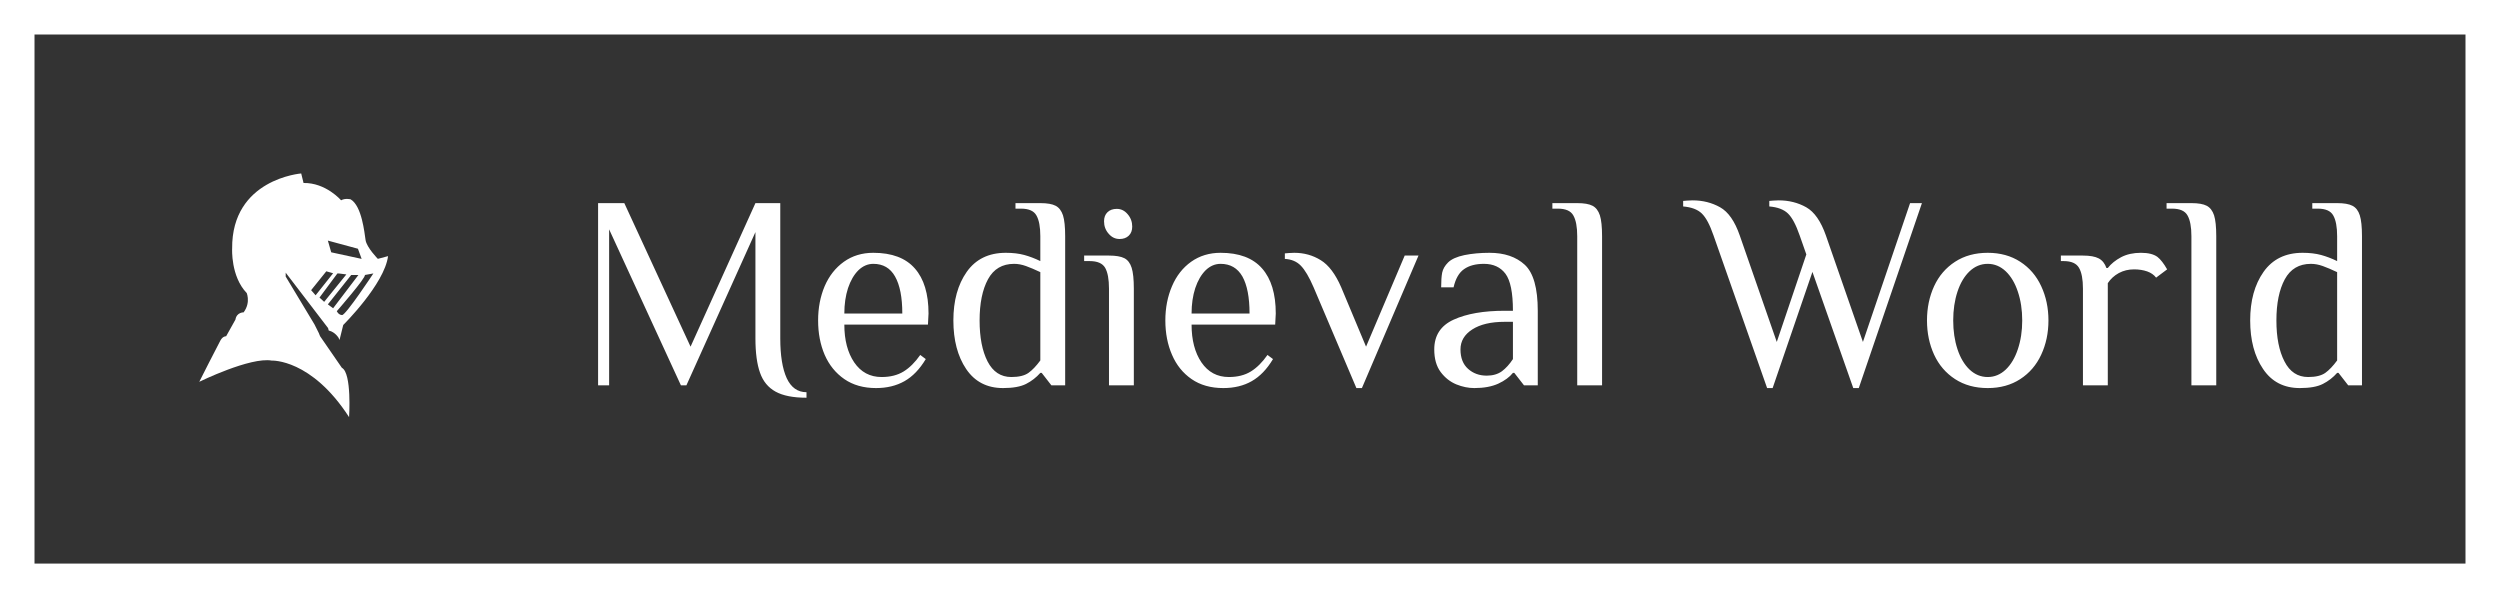 <?xml version="1.0" standalone="no"?>
<svg xmlns="http://www.w3.org/2000/svg" viewBox="0 0 217.36 52" width="217.36" height="52"><rect x="0" y="0" width="217.36" height="52" fill="#333333" stroke="none"/><rect fill="none" stroke="#ffffff" stroke-width="3" width="214.36" height="49" x="1.5" y="1.5"></rect><g fill="#ffffff" color="#ffffff" transform="translate(12, 12) scale(0.28)"><svg width="100.0" height="100.0" x="0.0" y="0.0" viewBox="0 0 100 100"><path fill="currentColor" d="M56.532,61.533c-0.046-0.031-0.348-0.878-0.348-0.878l-1.39-2.777l-8.94-14.86V41.81l13.168,17.216  l0.188,0.737l0.143,0.05c0,0,0.089,0.009,0,0C61.217,60.285,62.25,62,62.25,62l0.322,0.711l1.148-4.652  c0,0,12.804-12.686,13.922-21.384l-3.169,0.846c0,0-3.443-3.503-3.807-5.799c-0.362-2.296-1.147-10.632-4.652-12.685  c0,0-1.69-0.423-2.958,0.303c0,0-4.712-5.498-11.658-5.377l-0.725-2.96c0,0-21.626,1.692-21.444,23.317c0,0-0.478,8.635,4.536,13.83  L33.583,47.7c0,0,1.625,3.169-0.791,6.432c0,0-2.174-0.06-2.537,2.235l-2.899,5.195c0,0-0.967-0.122-1.752,1.268  c-0.785,1.391-6.584,12.868-6.584,12.868s15.887-7.793,22.532-6.584c0,0,12.261-0.594,23.982,17.554c0,0,0.903-13.689-2.236-15.32   M56.352,49.542l5.557-7.49h0.423l2.357,0.302L57.8,50.87L56.352,49.542z M60.58,52.865l-1.631-1.21l7.248-9.121h2.236L60.58,52.865  z M73.083,42.051c0,0-8.576,12.988-9.725,12.928c-1.148-0.062-1.631-1.209-1.631-1.209s9.241-10.573,8.698-11.236L73.083,42.051z   M68.287,34.378l1.15,3.153l-9.447-2.042l-1.041-3.637L68.287,34.378z M58.465,41.387l2.115,0.604l-5.437,6.846l-1.391-1.59  L58.465,41.387z"></path></svg></g><path fill="#ffffff" fill-rule="nonzero" d="M18.12 17.16Q16.39 17.16 15.43 16.63Q14.47 16.10 14.08 14.99Q13.68 13.87 13.68 12.00L13.68 12.00L13.68 2.76L7.68 16.08L7.20 16.08L0.96 2.52L0.96 16.08L0 16.08L0 0.24L2.28 0.24L8.04 12.72L13.68 0.24L15.84 0.24L15.84 12.00Q15.84 14.23 16.40 15.46Q16.97 16.68 18.12 16.68L18.12 16.68L18.12 17.16ZM24.17 16.32Q22.54 16.32 21.41 15.54Q20.28 14.76 19.70 13.43Q19.13 12.10 19.13 10.44L19.13 10.44Q19.13 8.81 19.70 7.46Q20.28 6.12 21.37 5.34Q22.46 4.56 23.93 4.56L23.93 4.56Q26.35 4.56 27.54 5.92Q28.73 7.27 28.73 9.84L28.73 9.84L28.68 10.80L21.41 10.80Q21.41 12.82 22.27 14.09Q23.14 15.36 24.65 15.36L24.65 15.36Q25.78 15.36 26.56 14.88Q27.34 14.40 28.01 13.44L28.01 13.44L28.49 13.80Q27.70 15.12 26.64 15.72Q25.58 16.32 24.17 16.32L24.17 16.32ZM21.41 9.84L26.45 9.84Q26.45 7.73 25.82 6.62Q25.20 5.52 23.93 5.52L23.93 5.52Q23.21 5.52 22.63 6.08Q22.06 6.65 21.73 7.63Q21.41 8.62 21.41 9.84L21.41 9.84ZM35.21 16.32Q33.12 16.32 32.00 14.66Q30.89 13.01 30.89 10.44L30.89 10.44Q30.89 7.87 32.05 6.22Q33.22 4.56 35.45 4.56L35.45 4.56Q36.36 4.56 37.06 4.75Q37.75 4.94 38.45 5.28L38.45 5.28L38.45 3.12Q38.45 1.90 38.11 1.31Q37.78 0.72 36.77 0.72L36.77 0.72L36.29 0.72L36.29 0.24L38.45 0.24Q39.34 0.24 39.78 0.47Q40.22 0.70 40.42 1.30Q40.61 1.90 40.61 3.12L40.61 3.12L40.61 16.08L39.41 16.08L38.57 15.00L38.45 15.00Q37.92 15.60 37.21 15.96Q36.50 16.32 35.21 16.32L35.21 16.32ZM35.93 15.36Q36.91 15.36 37.42 15.00Q37.92 14.64 38.45 13.92L38.45 13.92L38.45 6.24Q37.73 5.90 37.20 5.71Q36.67 5.52 36.17 5.52L36.17 5.52Q34.63 5.52 33.90 6.86Q33.17 8.21 33.17 10.44L33.17 10.44Q33.17 12.65 33.86 14.00Q34.56 15.36 35.93 15.36L35.93 15.36ZM45.34 3.36Q44.78 3.36 44.39 2.90Q43.99 2.45 43.99 1.82L43.99 1.82Q43.99 1.32 44.29 1.03Q44.59 0.74 45.10 0.74L45.10 0.74Q45.65 0.74 46.04 1.20Q46.44 1.66 46.44 2.28L46.44 2.28Q46.44 2.78 46.14 3.07Q45.84 3.36 45.34 3.36L45.34 3.36ZM44.42 16.08L44.42 7.68Q44.42 6.46 44.09 5.87Q43.75 5.28 42.74 5.28L42.74 5.28L42.26 5.28L42.26 4.80L44.42 4.80Q45.31 4.80 45.76 5.03Q46.20 5.26 46.39 5.86Q46.58 6.46 46.58 7.68L46.58 7.68L46.58 16.08L44.42 16.08ZM54.36 16.32Q52.73 16.32 51.60 15.54Q50.47 14.76 49.90 13.43Q49.32 12.10 49.32 10.44L49.32 10.44Q49.32 8.81 49.90 7.46Q50.47 6.12 51.56 5.34Q52.66 4.56 54.12 4.56L54.12 4.56Q56.54 4.56 57.73 5.92Q58.92 7.27 58.92 9.84L58.92 9.84L58.87 10.80L51.60 10.80Q51.60 12.82 52.46 14.09Q53.33 15.36 54.84 15.36L54.84 15.36Q55.97 15.36 56.75 14.88Q57.53 14.40 58.20 13.44L58.20 13.44L58.68 13.80Q57.89 15.12 56.83 15.72Q55.78 16.32 54.36 16.32L54.36 16.32ZM51.60 9.84L56.64 9.84Q56.64 7.73 56.02 6.62Q55.39 5.52 54.12 5.52L54.12 5.52Q53.40 5.52 52.82 6.08Q52.25 6.65 51.92 7.63Q51.60 8.62 51.60 9.84L51.60 9.84ZM65.93 16.32L62.21 7.56Q61.63 6.22 61.10 5.68Q60.58 5.14 59.71 5.09L59.71 5.09L59.71 4.61Q59.83 4.61 60.06 4.58Q60.29 4.56 60.53 4.56L60.53 4.56Q61.80 4.56 62.83 5.20Q63.86 5.83 64.61 7.56L64.61 7.56L66.77 12.72L70.13 4.80L71.33 4.80L66.41 16.32L65.93 16.32ZM76.18 16.32Q75.41 16.32 74.62 16.00Q73.82 15.67 73.26 14.93Q72.70 14.18 72.70 12.96L72.70 12.96Q72.70 11.14 74.39 10.37Q76.08 9.60 78.82 9.60L78.82 9.60L79.54 9.60Q79.54 7.25 78.89 6.38Q78.24 5.52 77.02 5.52L77.02 5.52Q75.94 5.52 75.29 5.98Q74.64 6.43 74.38 7.56L74.38 7.56L73.30 7.56Q73.30 6.74 73.39 6.28Q73.49 5.81 73.90 5.40L73.90 5.40Q74.33 4.97 75.32 4.76Q76.32 4.56 77.50 4.56L77.50 4.56Q79.44 4.56 80.57 5.60Q81.70 6.65 81.70 9.60L81.70 9.60L81.70 16.08L80.50 16.08L79.66 15.00L79.54 15.00Q79.10 15.55 78.26 15.94Q77.42 16.32 76.18 16.32L76.18 16.32ZM77.26 15.24Q78.05 15.24 78.58 14.86Q79.10 14.47 79.54 13.80L79.54 13.80L79.54 10.56L78.82 10.56Q77.04 10.56 76.01 11.22Q74.98 11.88 74.98 12.96L74.98 12.96Q74.98 14.06 75.64 14.65Q76.30 15.24 77.26 15.24L77.26 15.24ZM85.13 16.08L85.13 3.12Q85.13 1.90 84.79 1.31Q84.46 0.72 83.45 0.72L83.45 0.72L82.97 0.72L82.97 0.24L85.13 0.24Q86.02 0.24 86.46 0.47Q86.90 0.70 87.10 1.30Q87.29 1.90 87.29 3.12L87.29 3.12L87.29 16.08L85.13 16.08ZM101.64 16.32L96.98 3.05Q96.50 1.66 95.96 1.14Q95.42 0.62 94.34 0.53L94.34 0.53L94.34 0.05Q94.46 0.05 94.69 0.02Q94.92 0 95.16 0L95.16 0Q96.48 0 97.55 0.60Q98.62 1.20 99.26 3.05L99.26 3.05L102.48 12.31L105.05 4.70L104.47 3.05Q103.99 1.66 103.45 1.14Q102.91 0.62 101.83 0.53L101.83 0.53L101.83 0.05Q101.95 0.05 102.18 0.02Q102.41 0 102.65 0L102.65 0Q103.97 0 105.04 0.60Q106.10 1.20 106.75 3.05L106.75 3.05L109.97 12.31L114.07 0.24L115.10 0.24L109.61 16.32L109.13 16.32L105.58 6.22L102.12 16.32L101.64 16.32ZM120.82 16.32Q119.18 16.32 117.98 15.54Q116.78 14.76 116.16 13.42Q115.54 12.07 115.54 10.44L115.54 10.44Q115.54 8.81 116.16 7.46Q116.78 6.12 117.98 5.34Q119.18 4.56 120.82 4.56L120.82 4.56Q122.45 4.56 123.65 5.34Q124.85 6.12 125.47 7.46Q126.10 8.81 126.10 10.44L126.10 10.44Q126.10 12.07 125.47 13.42Q124.85 14.76 123.65 15.54Q122.45 16.32 120.82 16.32L120.82 16.32ZM120.82 15.36Q121.70 15.36 122.39 14.71Q123.07 14.06 123.44 12.94Q123.82 11.81 123.82 10.44L123.82 10.44Q123.82 9.07 123.44 7.94Q123.07 6.82 122.39 6.17Q121.70 5.52 120.82 5.52L120.82 5.52Q119.93 5.52 119.24 6.17Q118.56 6.82 118.19 7.94Q117.82 9.07 117.82 10.44L117.82 10.44Q117.82 11.81 118.19 12.94Q118.56 14.06 119.24 14.71Q119.93 15.36 120.82 15.36L120.82 15.36ZM129.10 16.08L129.10 7.68Q129.10 6.46 128.76 5.87Q128.42 5.28 127.42 5.28L127.42 5.28L127.18 5.28L127.18 4.80L129.10 4.80Q130.01 4.80 130.48 5.05Q130.94 5.30 131.14 5.88L131.14 5.88L131.26 5.88Q131.69 5.33 132.42 4.94Q133.15 4.56 134.14 4.56L134.14 4.56Q135.10 4.56 135.58 4.92L135.58 4.92Q135.98 5.23 136.42 6.00L136.42 6.00L135.46 6.72Q135.19 6.36 134.69 6.18Q134.18 6.00 133.54 6.00L133.54 6.00Q132.82 6.00 132.22 6.32Q131.62 6.65 131.26 7.20L131.26 7.20L131.26 16.08L129.10 16.08ZM138.53 16.08L138.53 3.12Q138.53 1.90 138.19 1.31Q137.86 0.72 136.85 0.72L136.85 0.72L136.37 0.72L136.37 0.24L138.53 0.24Q139.42 0.24 139.86 0.47Q140.30 0.70 140.50 1.30Q140.69 1.90 140.69 3.12L140.69 3.12L140.69 16.08L138.53 16.08ZM147.96 16.32Q145.87 16.32 144.76 14.66Q143.64 13.01 143.64 10.44L143.64 10.44Q143.64 7.87 144.80 6.22Q145.97 4.56 148.20 4.56L148.20 4.56Q149.11 4.56 149.81 4.75Q150.50 4.94 151.20 5.28L151.20 5.28L151.20 3.12Q151.20 1.90 150.86 1.31Q150.53 0.72 149.52 0.72L149.52 0.72L149.04 0.72L149.04 0.24L151.20 0.24Q152.09 0.24 152.53 0.47Q152.98 0.70 153.17 1.30Q153.36 1.90 153.36 3.12L153.36 3.12L153.36 16.08L152.16 16.08L151.32 15.00L151.20 15.00Q150.67 15.60 149.96 15.96Q149.26 16.32 147.96 16.32L147.96 16.32ZM148.68 15.36Q149.66 15.36 150.17 15.00Q150.67 14.64 151.20 13.92L151.20 13.92L151.20 6.24Q150.48 5.90 149.95 5.71Q149.42 5.52 148.92 5.52L148.92 5.52Q147.38 5.52 146.65 6.86Q145.92 8.21 145.92 10.44L145.92 10.44Q145.92 12.65 146.62 14.00Q147.31 15.36 148.68 15.36L148.68 15.36Z" transform="translate(52 17.42)"></path></svg>